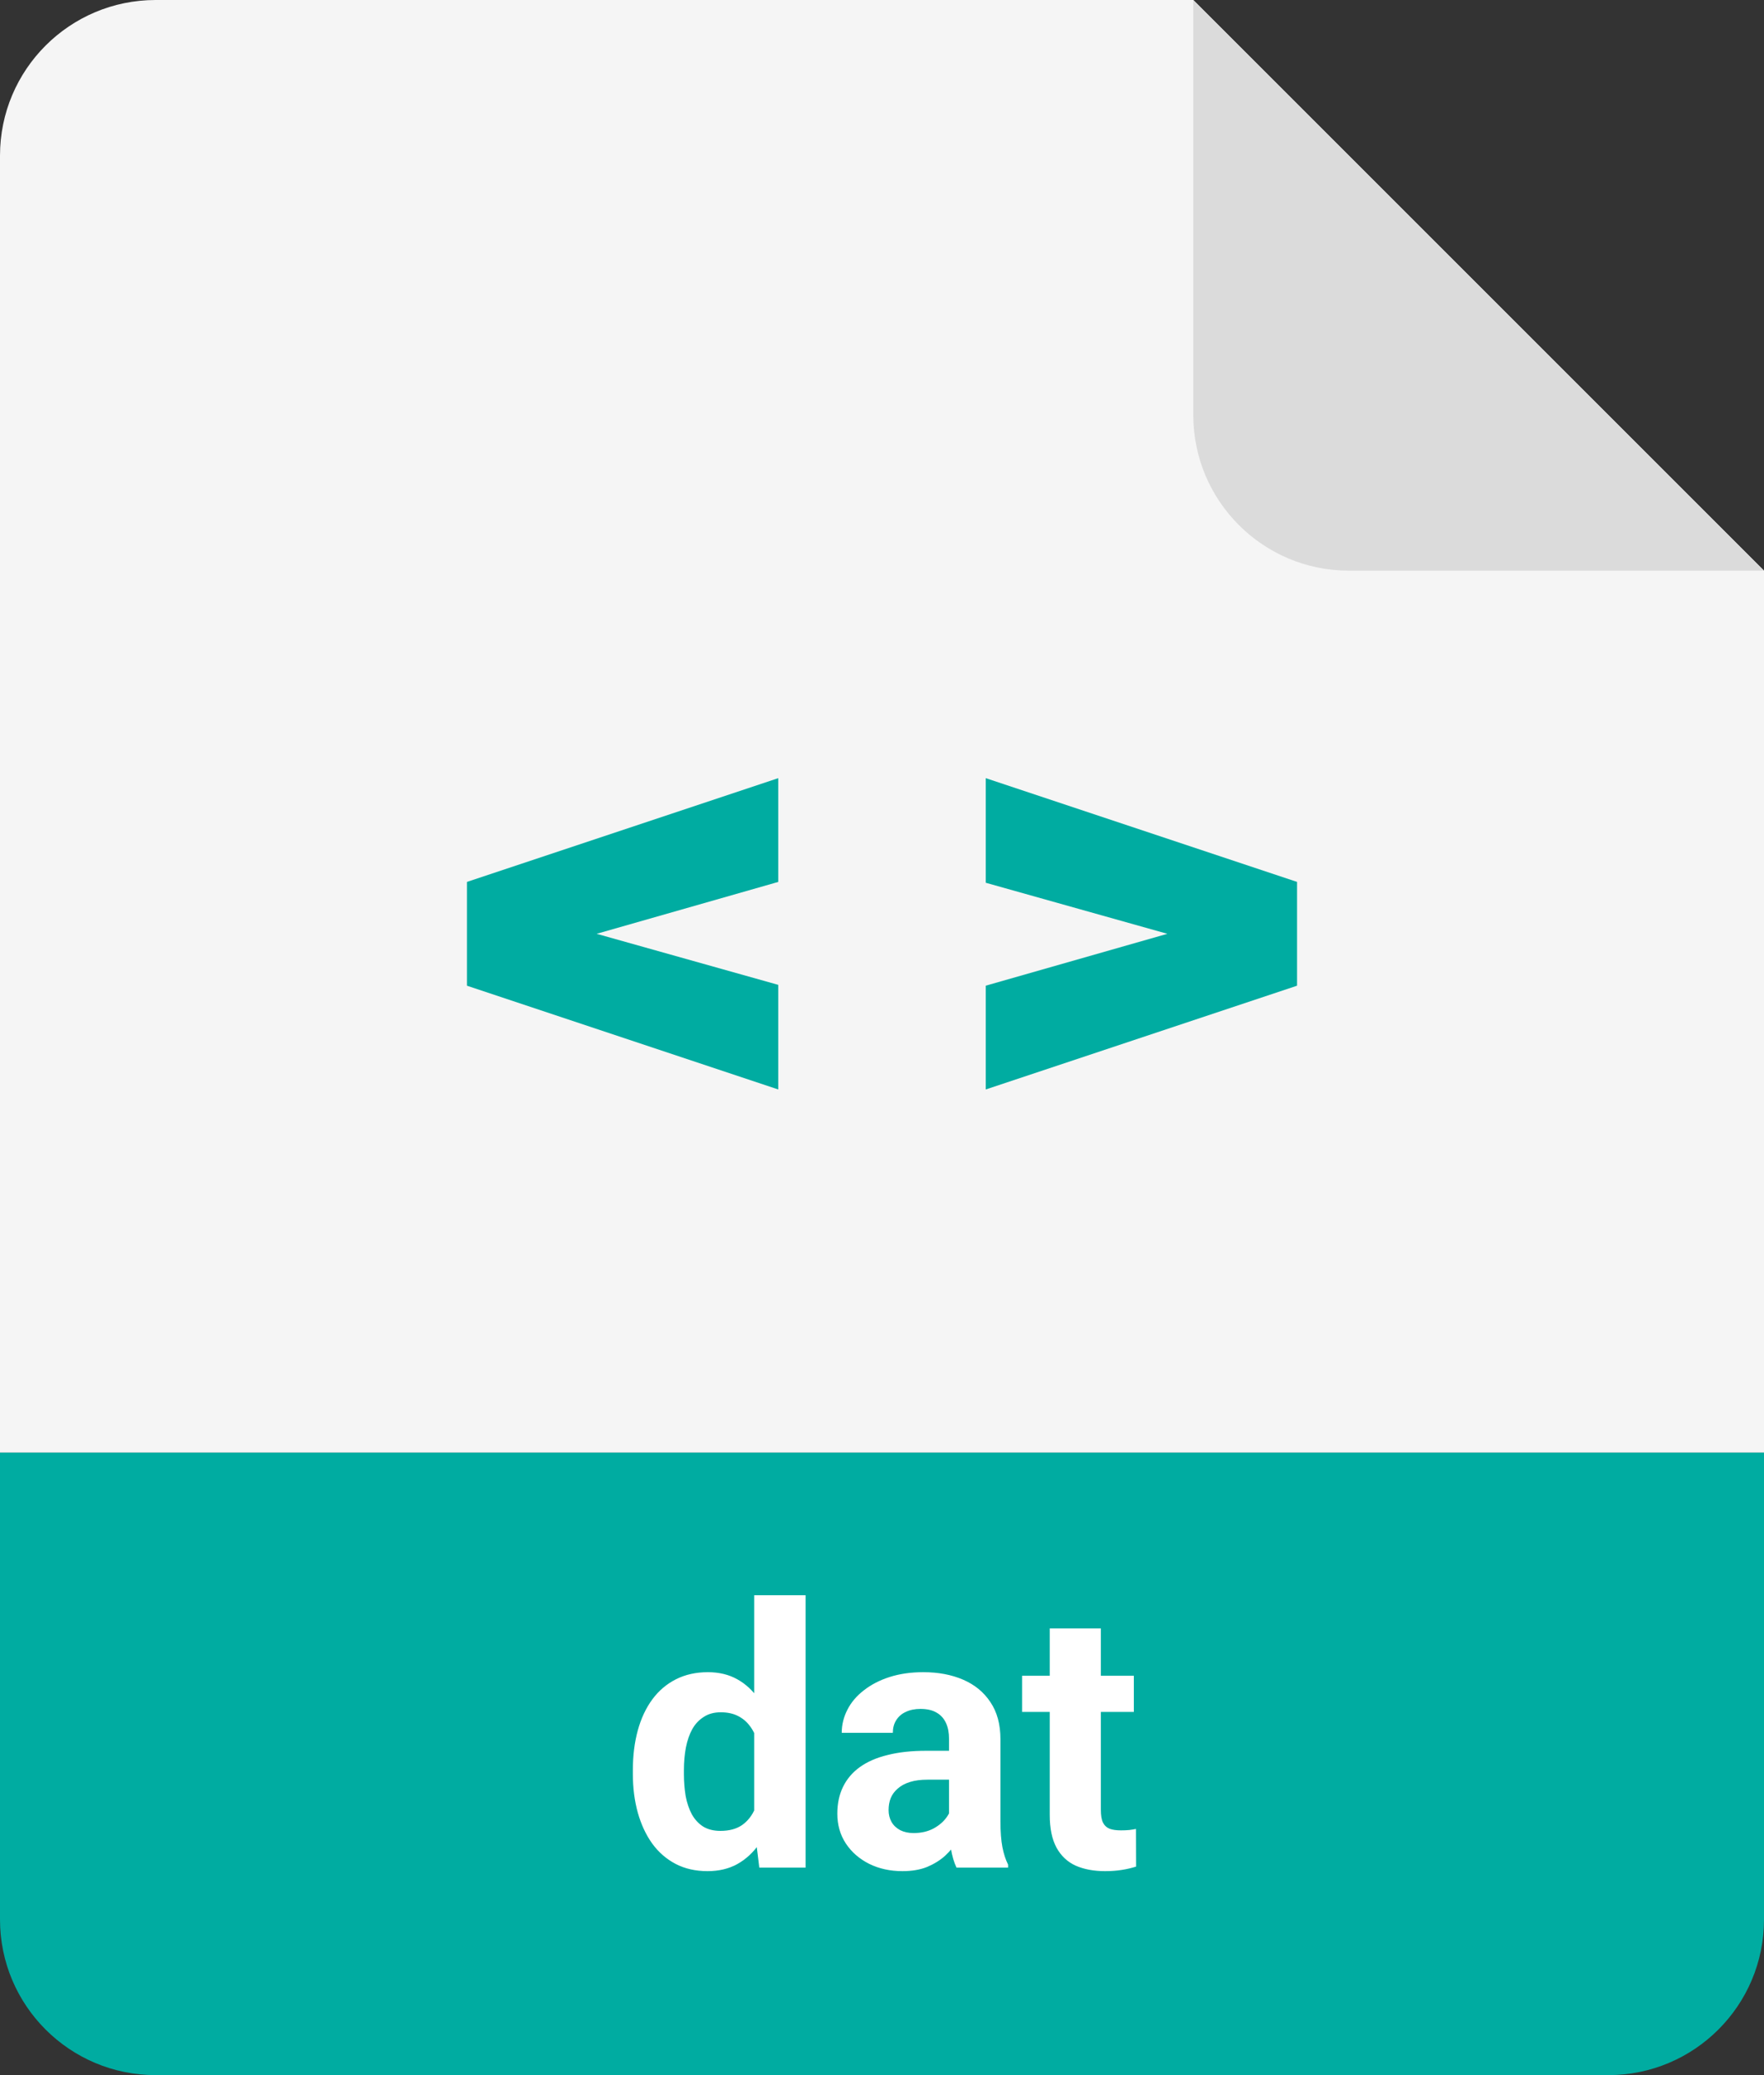 <svg width="34" height="40" viewBox="0 0 34 40" fill="none" xmlns="http://www.w3.org/2000/svg">
<rect x="0" y="0" width="34" height="40" fill="#333333" stroke="none"/>
<path d="M0 28H34V37C34 38.657 32.657 40 31 40H3C1.343 40 0 38.657 0 37V28Z" fill="#00ACA1"/>
<path d="M0 3C0 1.343 1.343 0 3 0H23L34 11V28H0V3Z" fill="#F5F5F5"/>
<path d="M34 11L26 11C24.343 11 23 9.657 23 8V0L34 11Z" fill="#DBDBDB"/>
<path fill-rule="evenodd" clip-rule="evenodd" d="M15 21V18.984L11.5 18L15 17V15L9 17V19L15 21ZM19 15V17.016L22.5 18L19 19V21L25 19V17L19 15Z" fill="#00ACA1"/>
<path d="M14.536 35.193V30.75H15.527V36H14.635L14.536 35.193ZM12.198 34.195V34.123C12.198 33.841 12.23 33.585 12.293 33.355C12.357 33.122 12.451 32.923 12.574 32.756C12.697 32.59 12.848 32.461 13.028 32.37C13.208 32.279 13.413 32.233 13.644 32.233C13.86 32.233 14.049 32.279 14.211 32.37C14.375 32.461 14.514 32.591 14.628 32.76C14.744 32.926 14.838 33.123 14.908 33.351C14.979 33.577 15.03 33.824 15.062 34.093V34.25C15.03 34.508 14.979 34.747 14.908 34.968C14.838 35.189 14.744 35.383 14.628 35.549C14.514 35.713 14.375 35.84 14.211 35.932C14.047 36.023 13.855 36.068 13.637 36.068C13.407 36.068 13.201 36.022 13.021 35.928C12.844 35.835 12.693 35.704 12.57 35.535C12.45 35.367 12.357 35.168 12.293 34.94C12.23 34.713 12.198 34.464 12.198 34.195ZM13.182 34.123V34.195C13.182 34.348 13.194 34.49 13.216 34.623C13.241 34.755 13.281 34.872 13.336 34.975C13.393 35.075 13.466 35.154 13.555 35.21C13.646 35.265 13.756 35.292 13.886 35.292C14.055 35.292 14.194 35.255 14.303 35.18C14.413 35.102 14.496 34.996 14.553 34.862C14.612 34.727 14.646 34.572 14.655 34.397V33.949C14.648 33.806 14.628 33.677 14.594 33.563C14.562 33.447 14.514 33.348 14.45 33.266C14.389 33.184 14.311 33.12 14.218 33.074C14.127 33.029 14.018 33.006 13.893 33.006C13.765 33.006 13.656 33.035 13.565 33.095C13.474 33.152 13.4 33.23 13.343 33.331C13.288 33.431 13.247 33.549 13.22 33.686C13.195 33.821 13.182 33.966 13.182 34.123ZM18.292 35.166V33.519C18.292 33.4 18.273 33.299 18.234 33.214C18.195 33.128 18.135 33.06 18.053 33.013C17.973 32.965 17.869 32.941 17.742 32.941C17.632 32.941 17.538 32.96 17.458 32.999C17.378 33.035 17.317 33.089 17.273 33.16C17.23 33.228 17.209 33.309 17.209 33.402H16.224C16.224 33.245 16.261 33.096 16.334 32.955C16.406 32.813 16.512 32.689 16.651 32.582C16.79 32.473 16.956 32.387 17.147 32.326C17.341 32.264 17.557 32.233 17.796 32.233C18.084 32.233 18.339 32.281 18.562 32.377C18.785 32.473 18.961 32.616 19.088 32.808C19.218 32.999 19.283 33.238 19.283 33.525V35.108C19.283 35.311 19.296 35.477 19.321 35.607C19.346 35.734 19.382 35.846 19.43 35.942V36H18.436C18.388 35.9 18.351 35.774 18.326 35.624C18.303 35.471 18.292 35.319 18.292 35.166ZM18.422 33.748L18.429 34.305H17.878C17.748 34.305 17.636 34.319 17.54 34.349C17.444 34.379 17.366 34.421 17.304 34.476C17.243 34.528 17.197 34.59 17.168 34.66C17.14 34.731 17.127 34.808 17.127 34.893C17.127 34.977 17.146 35.053 17.185 35.122C17.223 35.188 17.279 35.24 17.352 35.279C17.425 35.315 17.51 35.334 17.608 35.334C17.756 35.334 17.885 35.304 17.995 35.245C18.104 35.185 18.188 35.112 18.248 35.026C18.309 34.939 18.341 34.857 18.343 34.78L18.603 35.197C18.567 35.29 18.516 35.387 18.453 35.487C18.391 35.588 18.312 35.682 18.217 35.771C18.121 35.858 18.006 35.929 17.872 35.986C17.737 36.041 17.578 36.068 17.393 36.068C17.158 36.068 16.945 36.022 16.754 35.928C16.565 35.833 16.414 35.702 16.303 35.535C16.193 35.367 16.139 35.175 16.139 34.961C16.139 34.767 16.175 34.595 16.248 34.445C16.321 34.294 16.428 34.168 16.569 34.065C16.713 33.961 16.892 33.882 17.106 33.83C17.32 33.775 17.569 33.748 17.851 33.748H18.422ZM21.854 32.302V32.999H19.7V32.302H21.854ZM20.233 31.389H21.218V34.886C21.218 34.993 21.231 35.075 21.259 35.132C21.288 35.189 21.332 35.229 21.389 35.252C21.446 35.272 21.517 35.282 21.604 35.282C21.666 35.282 21.72 35.28 21.768 35.275C21.818 35.269 21.86 35.262 21.895 35.255L21.898 35.98C21.814 36.007 21.723 36.029 21.625 36.044C21.526 36.06 21.418 36.068 21.3 36.068C21.083 36.068 20.894 36.033 20.732 35.962C20.573 35.889 20.45 35.773 20.363 35.614C20.277 35.454 20.233 35.245 20.233 34.985V31.389Z" fill="white"/>
</svg>
